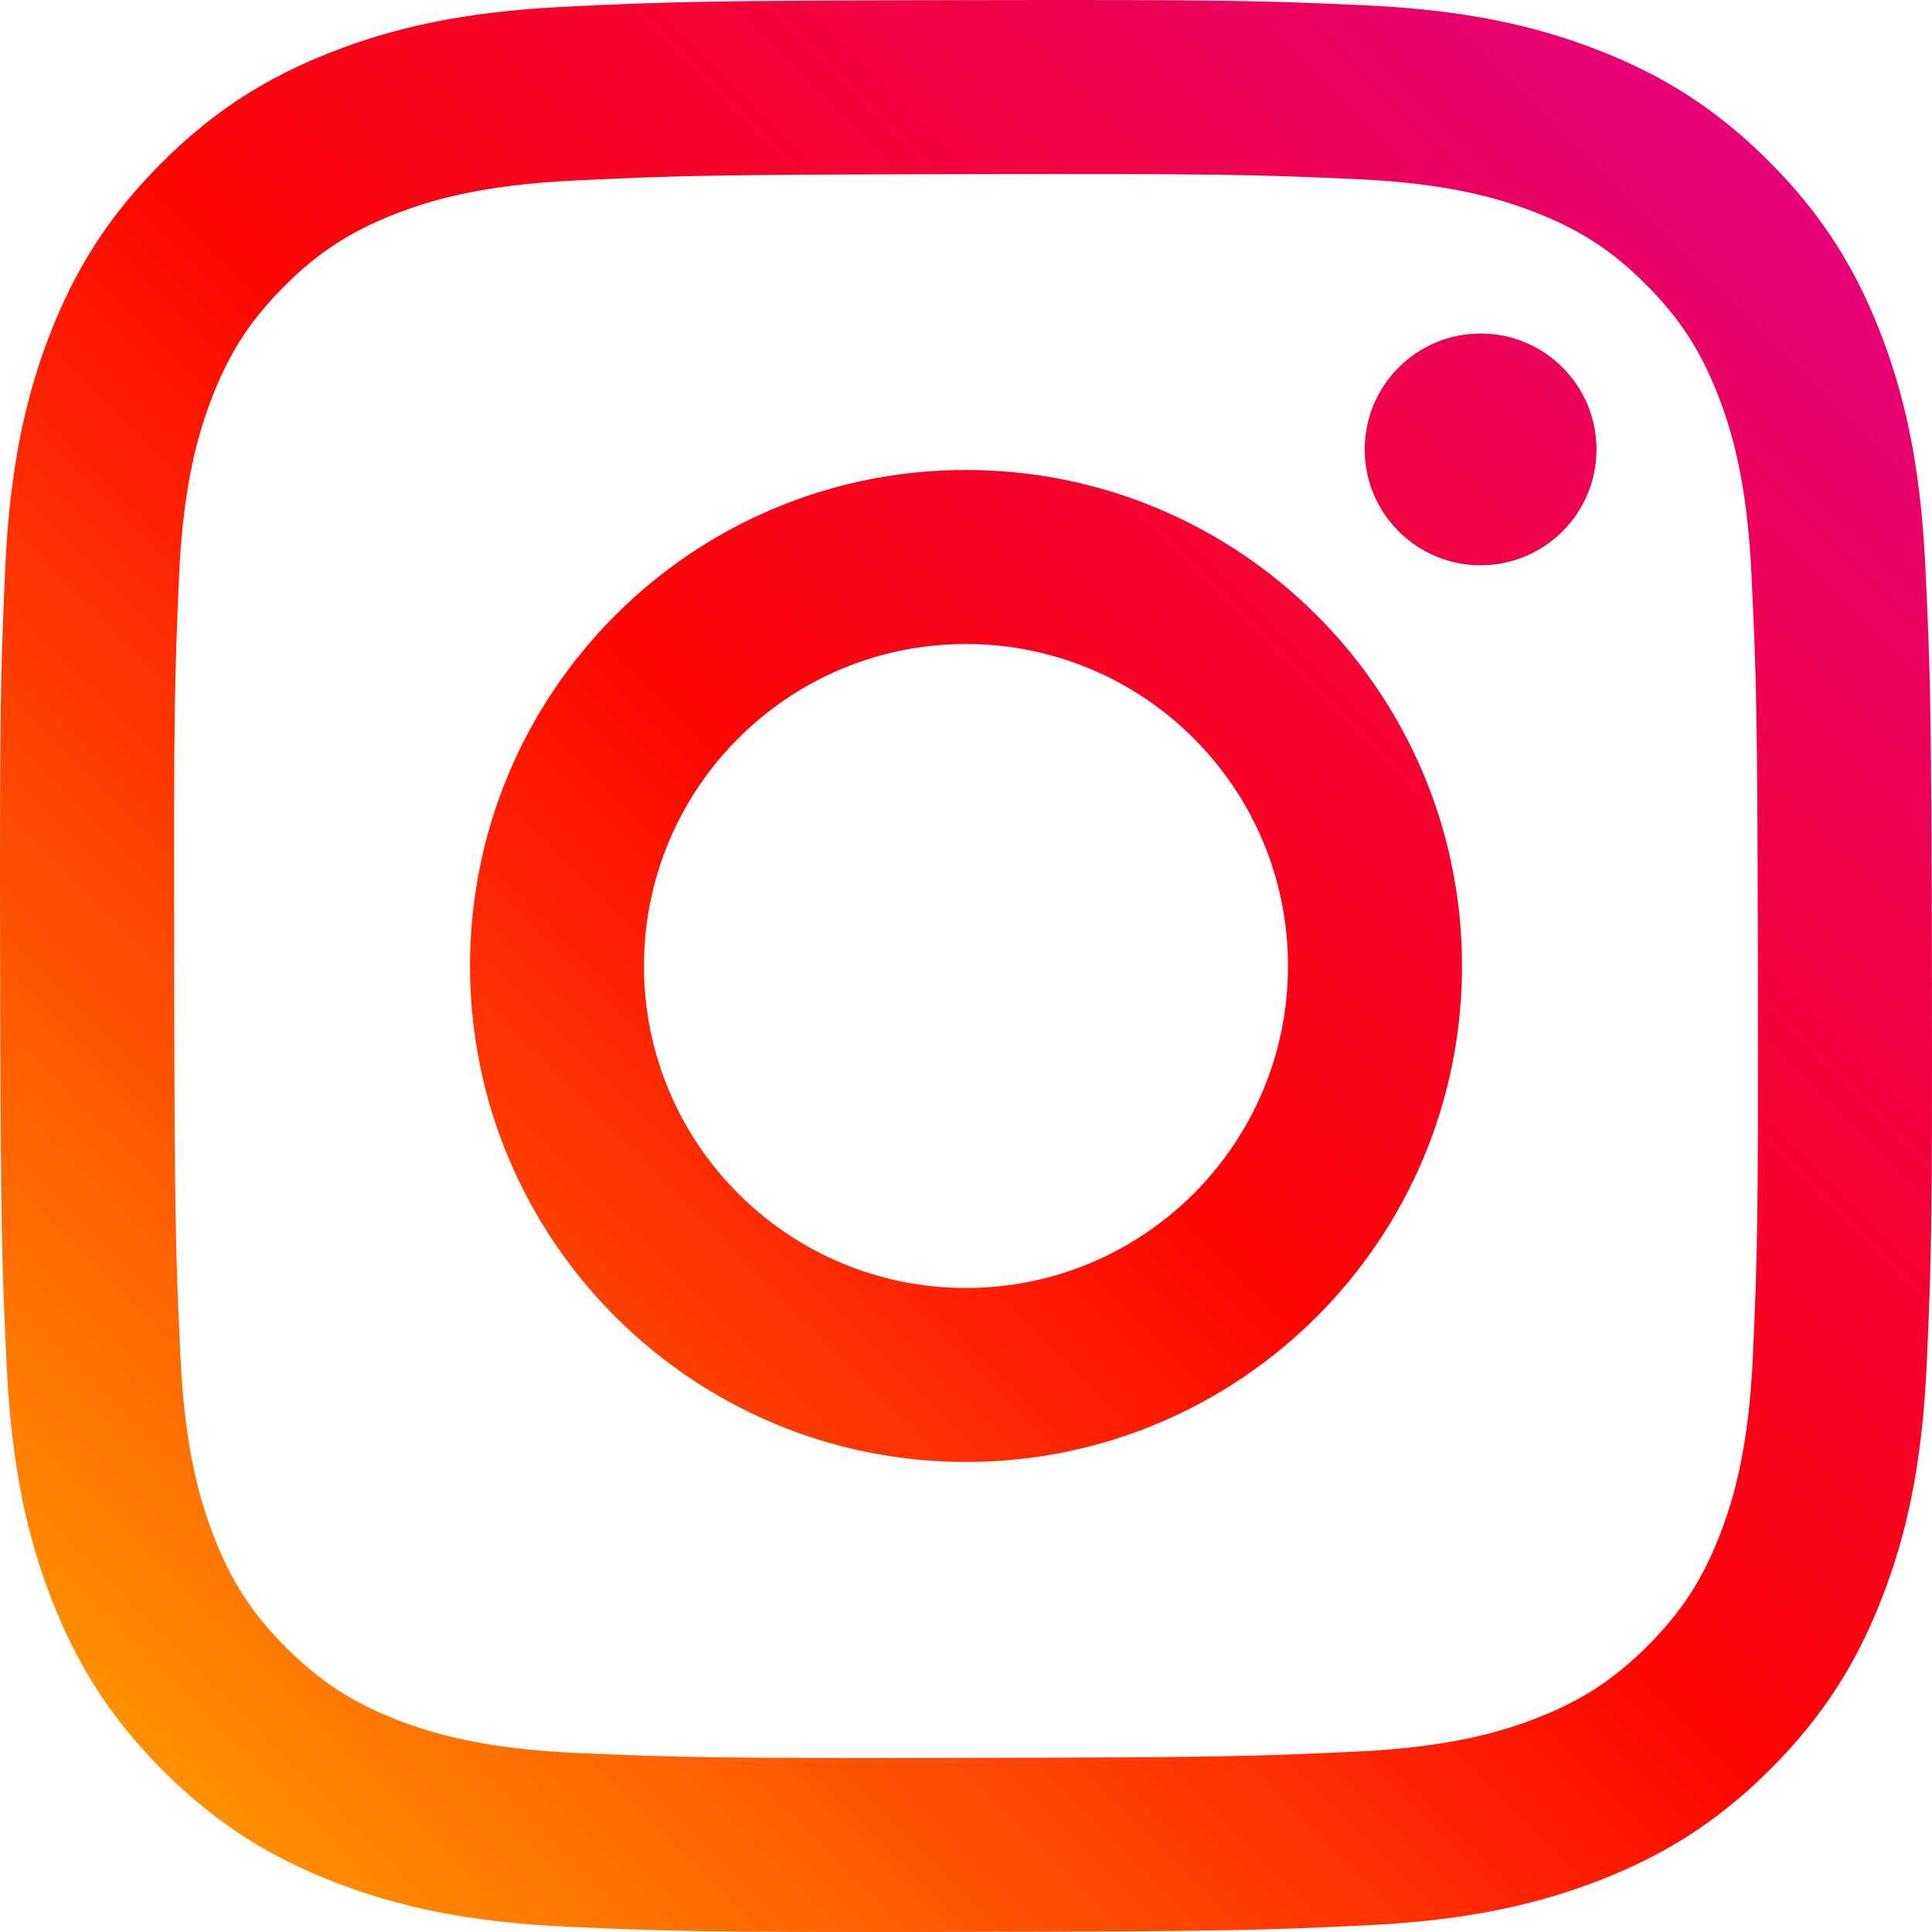 <svg width="120" height="120" viewBox="0 0 120 120" fill="none" xmlns="http://www.w3.org/2000/svg">
<g clip-path="url(#clip0_84_31)">
<path d="M39.999 60.037C39.98 48.993 48.918 40.021 59.96 40.002C71.004 39.98 79.977 48.915 79.999 59.961C80.02 71.007 71.082 79.977 60.036 79.998C48.994 80.019 40.02 71.083 39.999 60.037ZM29.193 60.058C29.226 77.074 43.046 90.838 60.057 90.805C77.071 90.772 90.843 76.956 90.809 59.94C90.776 42.929 76.955 29.158 59.939 29.191C42.927 29.224 29.16 43.046 29.193 60.058ZM84.764 27.927C84.772 31.901 88.002 35.118 91.976 35.111C95.951 35.103 99.169 31.874 99.163 27.9C99.155 23.927 95.924 20.707 91.949 20.715C87.973 20.723 84.756 23.954 84.764 27.927ZM35.851 108.881C30.001 108.626 26.825 107.654 24.708 106.839C21.904 105.754 19.904 104.454 17.799 102.364C15.697 100.267 14.393 98.272 13.298 95.474C12.476 93.357 11.486 90.185 11.212 84.335C10.915 78.011 10.847 76.114 10.818 60.093C10.787 44.076 10.845 42.179 11.121 35.849C11.372 30.003 12.35 26.823 13.162 24.708C14.247 21.901 15.544 19.904 17.637 17.799C19.735 15.694 21.729 14.393 24.529 13.299C26.644 12.472 29.817 11.491 35.664 11.213C41.992 10.913 43.887 10.849 59.904 10.818C75.924 10.787 77.821 10.843 84.151 11.121C89.997 11.376 93.177 12.344 95.291 13.162C98.096 14.247 100.096 15.54 102.199 17.638C104.303 19.735 105.607 21.726 106.702 24.531C107.528 26.64 108.51 29.817 108.786 35.663C109.087 41.99 109.155 43.888 109.184 59.905C109.215 75.925 109.157 77.823 108.879 84.149C108.624 89.998 107.654 93.177 106.838 95.296C105.753 98.097 104.456 100.097 102.361 102.203C100.265 104.3 98.271 105.609 95.469 106.703C93.358 107.528 90.182 108.511 84.338 108.789C78.01 109.087 76.115 109.155 60.092 109.184C44.076 109.215 42.181 109.155 35.851 108.881ZM35.151 0.416C28.767 0.717 24.406 1.739 20.596 3.232C16.652 4.77 13.308 6.831 9.982 10.171C6.652 13.512 4.607 16.862 3.081 20.81C1.603 24.63 0.602 28.993 0.32 35.381C0.04 41.781 -0.024 43.822 0.007 60.115C0.038 76.406 0.11 78.451 0.415 84.852C0.72 91.234 1.739 95.593 3.232 99.405C4.772 103.35 6.831 106.692 10.172 110.02C13.512 113.348 16.864 115.391 20.814 116.919C24.63 118.395 28.994 119.4 35.38 119.68C41.78 119.962 43.823 120.024 60.112 119.993C76.408 119.962 78.452 119.89 84.851 119.586C91.235 119.281 95.592 118.259 99.406 116.769C103.35 115.226 106.694 113.171 110.02 109.829C113.346 106.489 115.391 103.138 116.918 99.188C118.395 95.371 119.4 91.007 119.678 84.625C119.958 78.221 120.024 76.176 119.993 59.885C119.962 43.592 119.888 41.551 119.585 35.153C119.281 28.765 118.259 24.409 116.768 20.594C115.226 16.65 113.17 13.31 109.83 9.98C106.49 6.654 103.138 4.605 99.188 3.083C95.37 1.605 91.008 0.598 84.622 0.322C78.222 0.038 76.179 -0.024 59.884 0.007C43.593 0.038 41.55 0.108 35.151 0.416Z" fill="url(#paint0_linear_84_31)"/>
</g>
<defs>
<linearGradient id="paint0_linear_84_31" x1="120" y1="-7.15257e-06" x2="4.29153e-06" y2="120" gradientUnits="userSpaceOnUse">
<stop stop-color="#E10090"/>
<stop offset="0.5" stop-color="#FE0403"/>
<stop offset="1" stop-color="#FFAB01"/>
</linearGradient>
<clipPath id="clip0_84_31">
<rect width="120" height="120" fill="white"/>
</clipPath>
</defs>
</svg>
